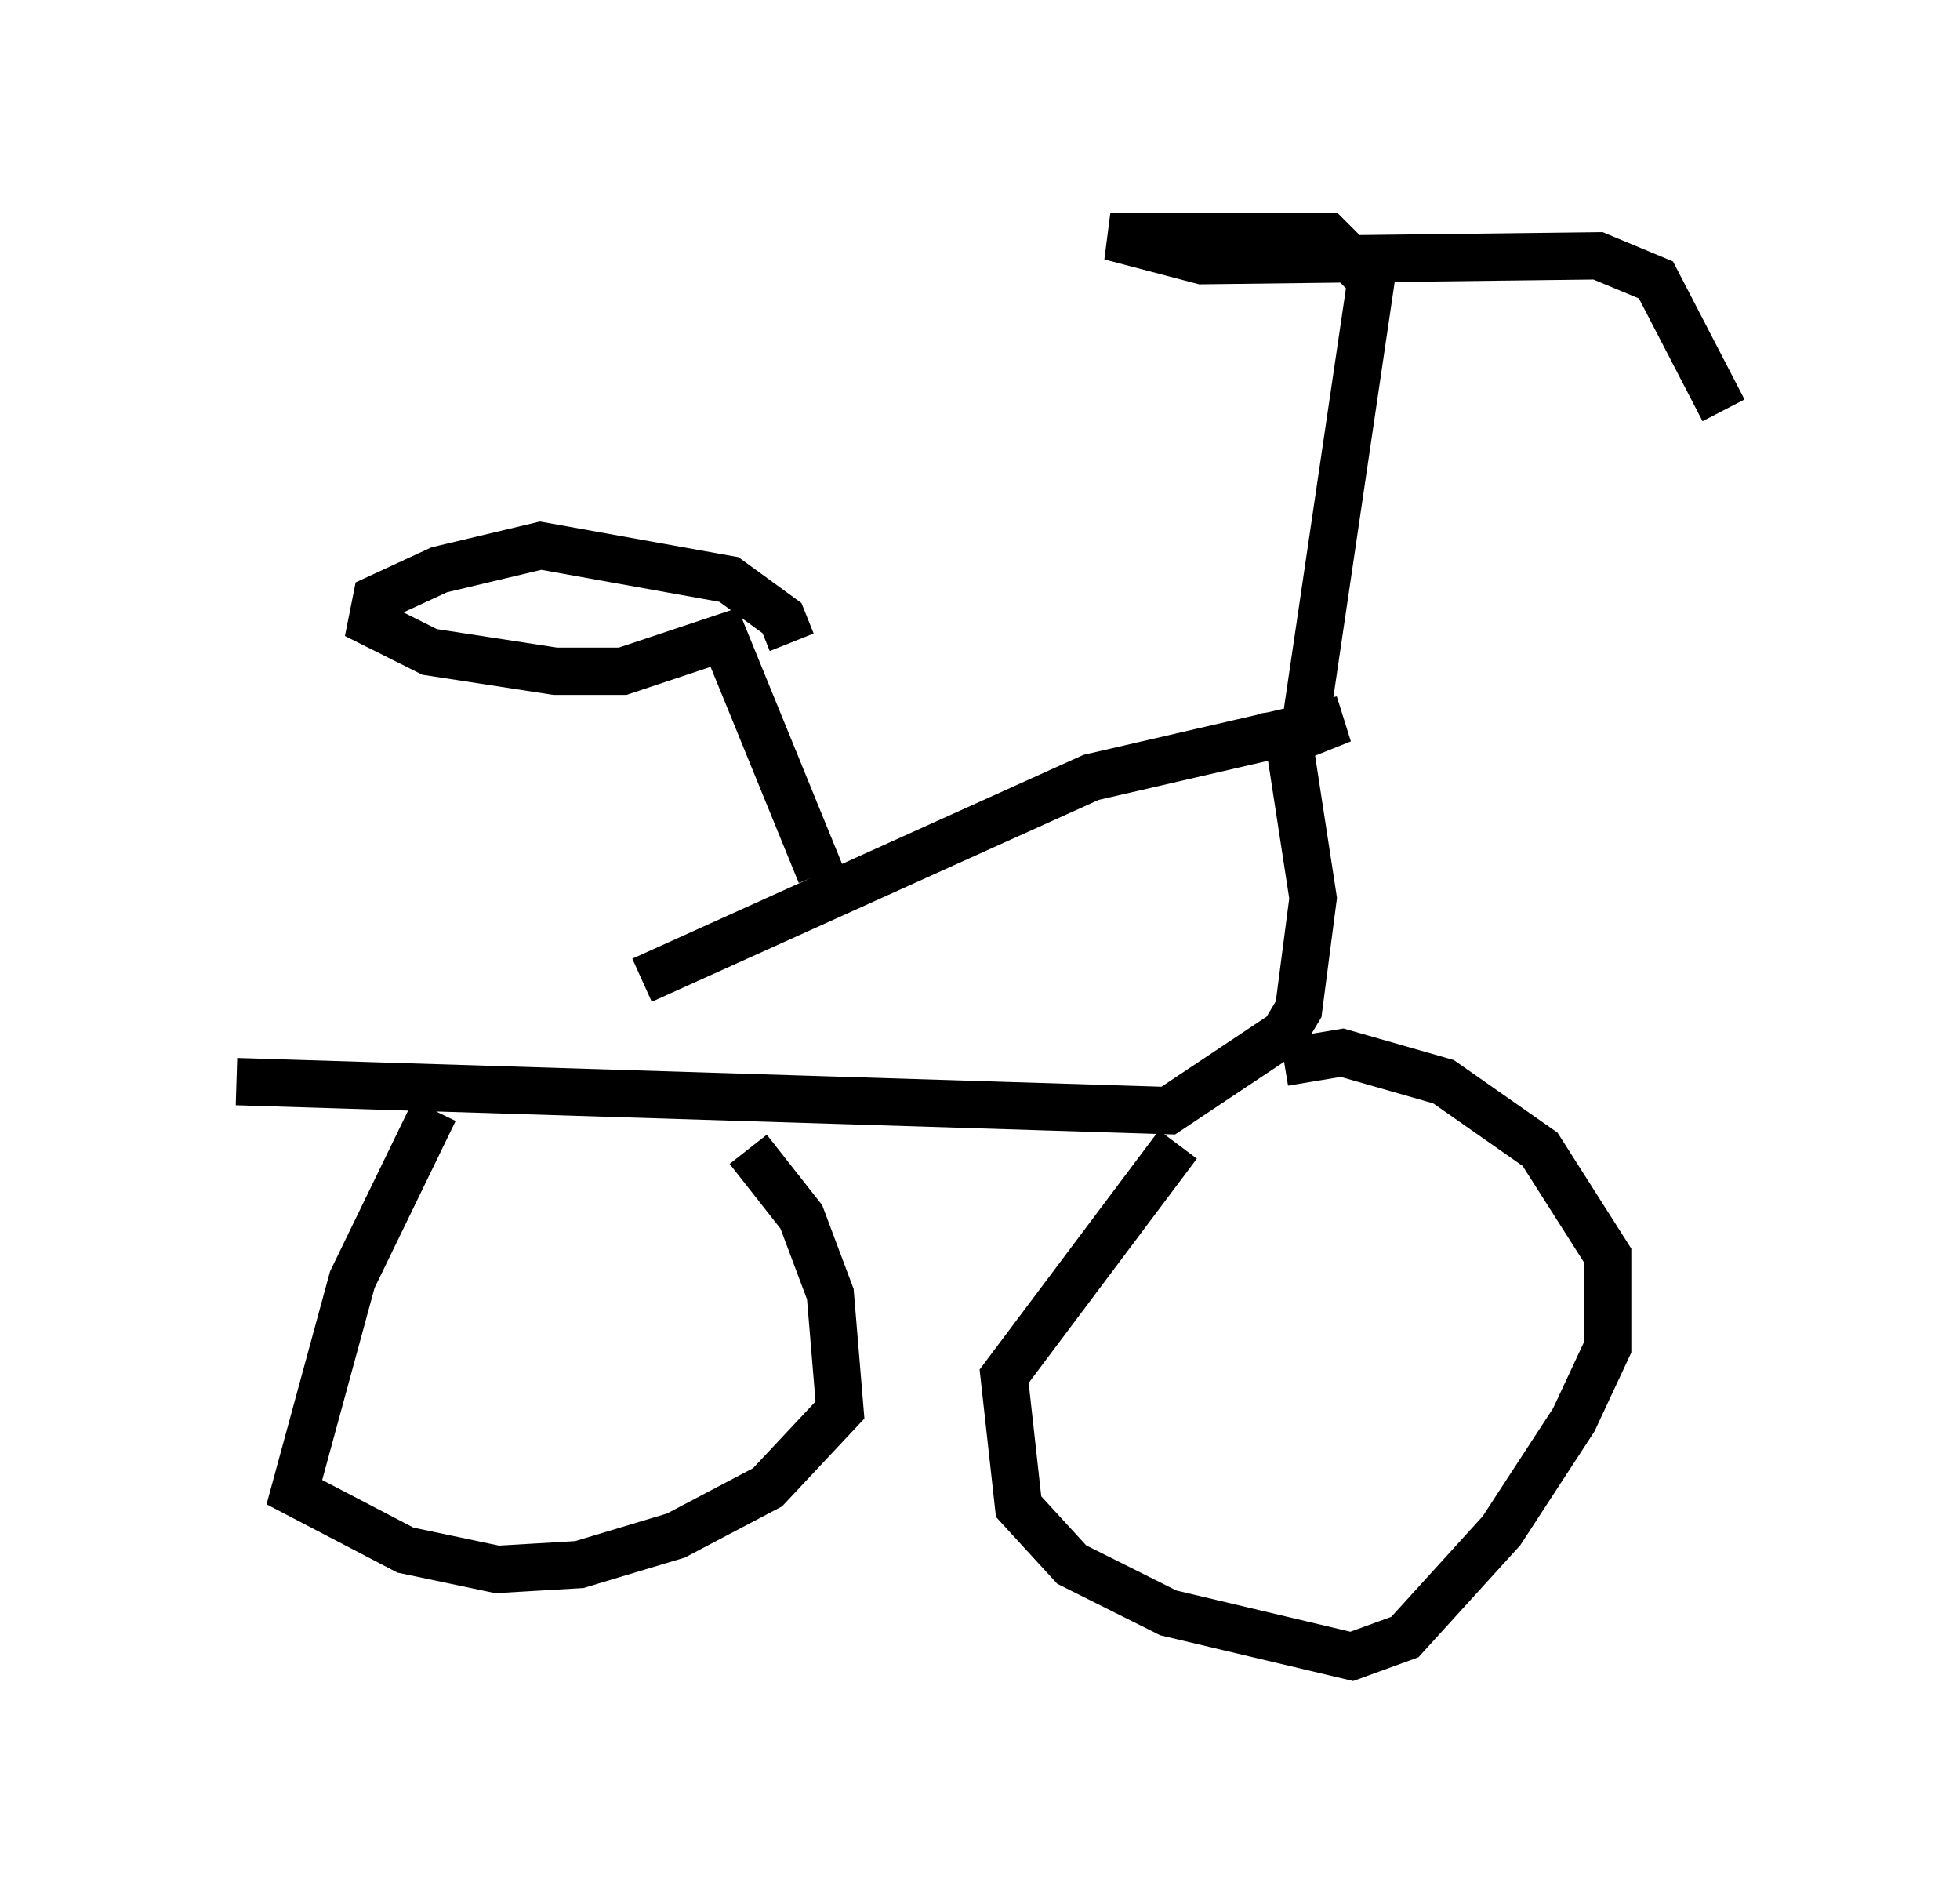 <?xml version="1.0" encoding="utf-8" ?>
<svg baseProfile="full" height="40.013" version="1.1" width="41.442" xmlns="http://www.w3.org/2000/svg" xmlns:ev="http://www.w3.org/2001/xml-events" xmlns:xlink="http://www.w3.org/1999/xlink"><defs /><rect fill="white" height="40.013" width="41.442" x="0" y="0" /><path d="M5.919, 22.865 m7.656, -2.144 l9.494, -4.288 5.308, -1.225 l-0.51, 0.204 -0.204, -0.51 l1.327, -8.983 -0.919, -0.919 l-4.594, 0.0 1.94, 0.51 l8.371, -0.102 1.225, 0.51 l1.429, 2.756 m-31.442, 14.19 l19.702, 0.613 2.45, -1.633 l0.306, -0.51 0.306, -2.348 l-0.613, -3.981 m-17.967, 8.473 l-1.735, 3.573 -1.225, 4.492 l2.348, 1.225 1.94, 0.408 l1.735, -0.102 2.042, -0.613 l1.94, -1.021 1.531, -1.633 l-0.204, -2.45 -0.613, -1.633 l-1.123, -1.429 m9.086, -0.102 l-3.675, 4.9 0.306, 2.756 l1.123, 1.225 2.042, 1.021 l3.879, 0.919 1.123, -0.408 l2.042, -2.246 1.531, -2.348 l0.715, -1.531 0.0, -1.94 l-1.429, -2.246 -2.042, -1.429 l-2.144, -0.613 -1.225, 0.204 m-9.8, -3.981 l-2.042, -5.002 -2.144, 0.715 l-1.429, 0.0 -2.654, -0.408 l-1.225, -0.613 0.102, -0.51 l1.327, -0.613 2.144, -0.51 l3.981, 0.715 1.123, 0.817 l0.204, 0.51 " fill="none" stroke="black" stroke-width="1" /></svg>